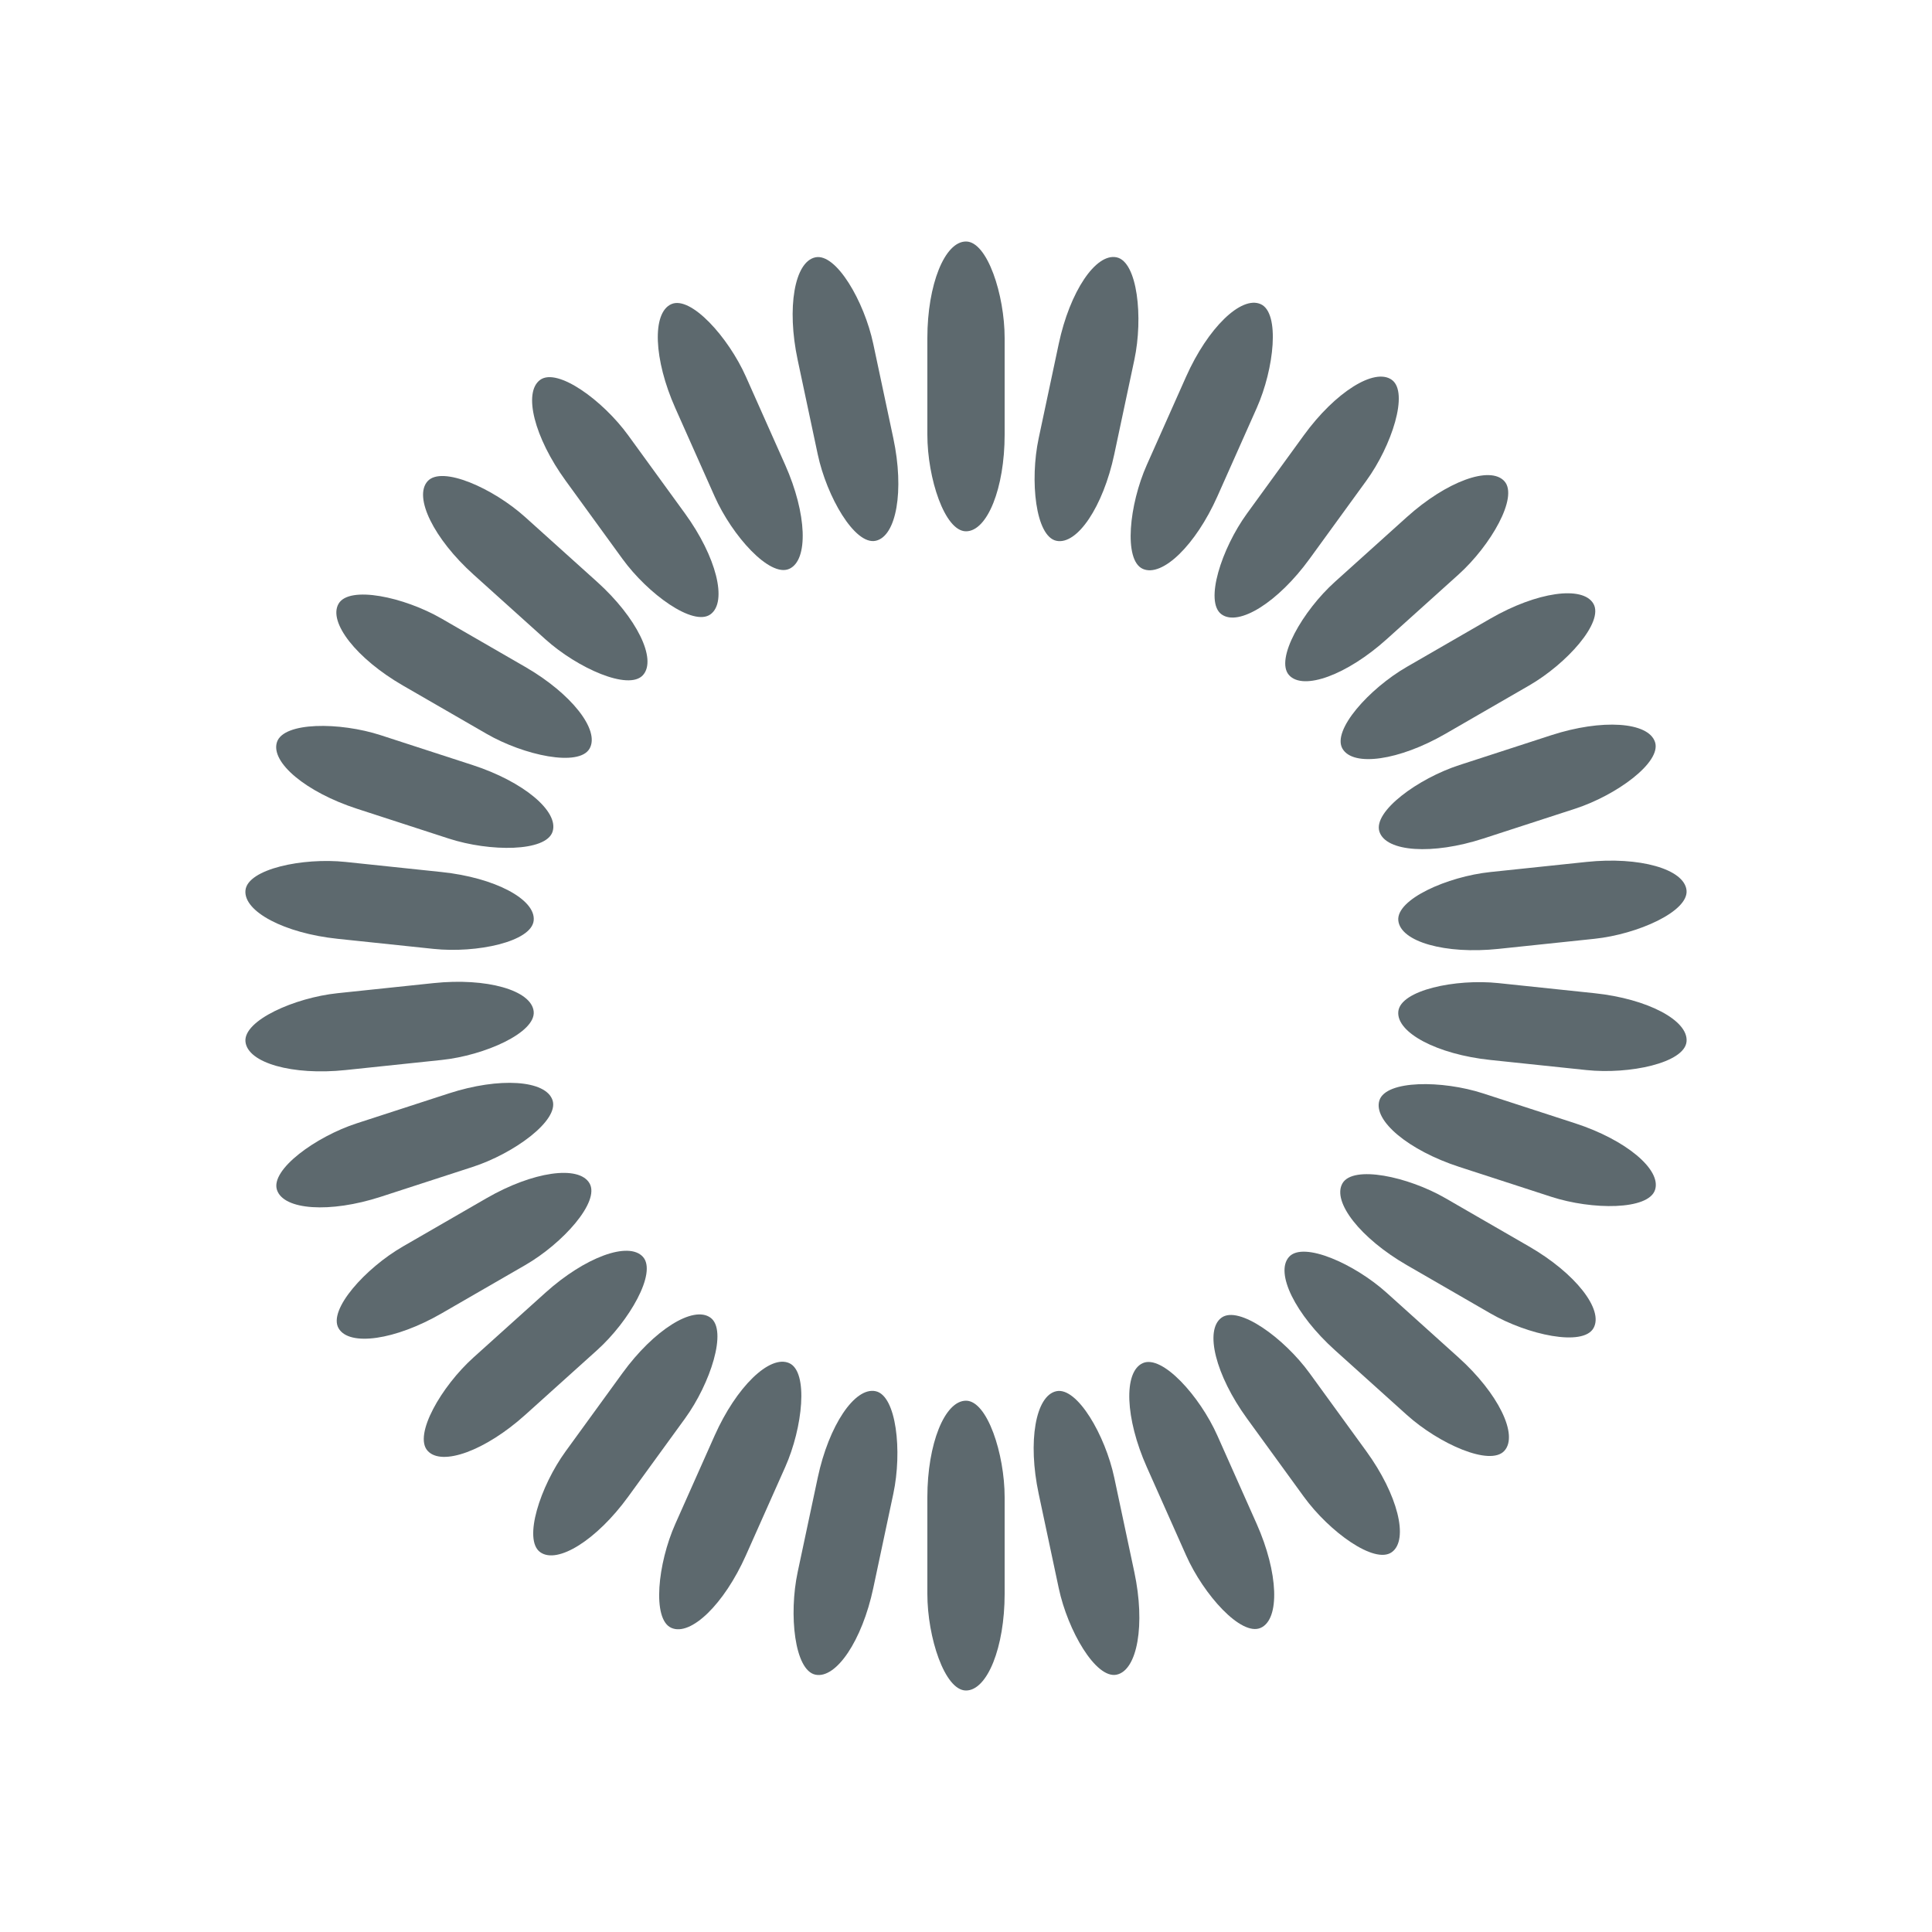 <svg width='60px' height='60px' xmlns="http://www.w3.org/2000/svg" viewBox="0 0 100 100" preserveAspectRatio="xMidYMid" class="uil-default"><rect x="0" y="0" width="100" height="100" fill="none" class="bk"></rect><rect  x='48' y='42.5' width='4' height='15' rx='5' ry='5' fill='#5d696e' transform='rotate(0 50 50) translate(0 -30)'>  <animate attributeName='opacity' from='1' to='0' dur='1s' begin='0s' repeatCount='indefinite'/></rect><rect  x='48' y='42.5' width='4' height='15' rx='5' ry='5' fill='#5d696e' transform='rotate(12 50 50) translate(0 -30)'>  <animate attributeName='opacity' from='1' to='0' dur='1s' begin='0.033s' repeatCount='indefinite'/></rect><rect  x='48' y='42.5' width='4' height='15' rx='5' ry='5' fill='#5d696e' transform='rotate(24 50 50) translate(0 -30)'>  <animate attributeName='opacity' from='1' to='0' dur='1s' begin='0.067s' repeatCount='indefinite'/></rect><rect  x='48' y='42.5' width='4' height='15' rx='5' ry='5' fill='#5d696e' transform='rotate(36 50 50) translate(0 -30)'>  <animate attributeName='opacity' from='1' to='0' dur='1s' begin='0.1s' repeatCount='indefinite'/></rect><rect  x='48' y='42.5' width='4' height='15' rx='5' ry='5' fill='#5d696e' transform='rotate(48 50 50) translate(0 -30)'>  <animate attributeName='opacity' from='1' to='0' dur='1s' begin='0.133s' repeatCount='indefinite'/></rect><rect  x='48' y='42.5' width='4' height='15' rx='5' ry='5' fill='#5d696e' transform='rotate(60 50 50) translate(0 -30)'>  <animate attributeName='opacity' from='1' to='0' dur='1s' begin='0.167s' repeatCount='indefinite'/></rect><rect  x='48' y='42.5' width='4' height='15' rx='5' ry='5' fill='#5d696e' transform='rotate(72 50 50) translate(0 -30)'>  <animate attributeName='opacity' from='1' to='0' dur='1s' begin='0.2s' repeatCount='indefinite'/></rect><rect  x='48' y='42.5' width='4' height='15' rx='5' ry='5' fill='#5d696e' transform='rotate(84 50 50) translate(0 -30)'>  <animate attributeName='opacity' from='1' to='0' dur='1s' begin='0.233s' repeatCount='indefinite'/></rect><rect  x='48' y='42.5' width='4' height='15' rx='5' ry='5' fill='#5d696e' transform='rotate(96 50 50) translate(0 -30)'>  <animate attributeName='opacity' from='1' to='0' dur='1s' begin='0.267s' repeatCount='indefinite'/></rect><rect  x='48' y='42.5' width='4' height='15' rx='5' ry='5' fill='#5d696e' transform='rotate(108 50 50) translate(0 -30)'>  <animate attributeName='opacity' from='1' to='0' dur='1s' begin='0.3s' repeatCount='indefinite'/></rect><rect  x='48' y='42.5' width='4' height='15' rx='5' ry='5' fill='#5d696e' transform='rotate(120 50 50) translate(0 -30)'>  <animate attributeName='opacity' from='1' to='0' dur='1s' begin='0.333s' repeatCount='indefinite'/></rect><rect  x='48' y='42.5' width='4' height='15' rx='5' ry='5' fill='#5d696e' transform='rotate(132 50 50) translate(0 -30)'>  <animate attributeName='opacity' from='1' to='0' dur='1s' begin='0.367s' repeatCount='indefinite'/></rect><rect  x='48' y='42.5' width='4' height='15' rx='5' ry='5' fill='#5d696e' transform='rotate(144 50 50) translate(0 -30)'>  <animate attributeName='opacity' from='1' to='0' dur='1s' begin='0.4s' repeatCount='indefinite'/></rect><rect  x='48' y='42.5' width='4' height='15' rx='5' ry='5' fill='#5d696e' transform='rotate(156 50 50) translate(0 -30)'>  <animate attributeName='opacity' from='1' to='0' dur='1s' begin='0.433s' repeatCount='indefinite'/></rect><rect  x='48' y='42.5' width='4' height='15' rx='5' ry='5' fill='#5d696e' transform='rotate(168 50 50) translate(0 -30)'>  <animate attributeName='opacity' from='1' to='0' dur='1s' begin='0.467s' repeatCount='indefinite'/></rect><rect  x='48' y='42.5' width='4' height='15' rx='5' ry='5' fill='#5d696e' transform='rotate(180 50 50) translate(0 -30)'>  <animate attributeName='opacity' from='1' to='0' dur='1s' begin='0.5s' repeatCount='indefinite'/></rect><rect  x='48' y='42.5' width='4' height='15' rx='5' ry='5' fill='#5d696e' transform='rotate(192 50 50) translate(0 -30)'>  <animate attributeName='opacity' from='1' to='0' dur='1s' begin='0.533s' repeatCount='indefinite'/></rect><rect  x='48' y='42.5' width='4' height='15' rx='5' ry='5' fill='#5d696e' transform='rotate(204 50 50) translate(0 -30)'>  <animate attributeName='opacity' from='1' to='0' dur='1s' begin='0.567s' repeatCount='indefinite'/></rect><rect  x='48' y='42.5' width='4' height='15' rx='5' ry='5' fill='#5d696e' transform='rotate(216 50 50) translate(0 -30)'>  <animate attributeName='opacity' from='1' to='0' dur='1s' begin='0.6s' repeatCount='indefinite'/></rect><rect  x='48' y='42.5' width='4' height='15' rx='5' ry='5' fill='#5d696e' transform='rotate(228 50 50) translate(0 -30)'>  <animate attributeName='opacity' from='1' to='0' dur='1s' begin='0.633s' repeatCount='indefinite'/></rect><rect  x='48' y='42.5' width='4' height='15' rx='5' ry='5' fill='#5d696e' transform='rotate(240 50 50) translate(0 -30)'>  <animate attributeName='opacity' from='1' to='0' dur='1s' begin='0.667s' repeatCount='indefinite'/></rect><rect  x='48' y='42.5' width='4' height='15' rx='5' ry='5' fill='#5d696e' transform='rotate(252 50 50) translate(0 -30)'>  <animate attributeName='opacity' from='1' to='0' dur='1s' begin='0.7s' repeatCount='indefinite'/></rect><rect  x='48' y='42.5' width='4' height='15' rx='5' ry='5' fill='#5d696e' transform='rotate(264 50 50) translate(0 -30)'>  <animate attributeName='opacity' from='1' to='0' dur='1s' begin='0.733s' repeatCount='indefinite'/></rect><rect  x='48' y='42.5' width='4' height='15' rx='5' ry='5' fill='#5d696e' transform='rotate(276 50 50) translate(0 -30)'>  <animate attributeName='opacity' from='1' to='0' dur='1s' begin='0.767s' repeatCount='indefinite'/></rect><rect  x='48' y='42.5' width='4' height='15' rx='5' ry='5' fill='#5d696e' transform='rotate(288 50 50) translate(0 -30)'>  <animate attributeName='opacity' from='1' to='0' dur='1s' begin='0.8s' repeatCount='indefinite'/></rect><rect  x='48' y='42.5' width='4' height='15' rx='5' ry='5' fill='#5d696e' transform='rotate(300 50 50) translate(0 -30)'>  <animate attributeName='opacity' from='1' to='0' dur='1s' begin='0.833s' repeatCount='indefinite'/></rect><rect  x='48' y='42.5' width='4' height='15' rx='5' ry='5' fill='#5d696e' transform='rotate(312 50 50) translate(0 -30)'>  <animate attributeName='opacity' from='1' to='0' dur='1s' begin='0.867s' repeatCount='indefinite'/></rect><rect  x='48' y='42.5' width='4' height='15' rx='5' ry='5' fill='#5d696e' transform='rotate(324 50 50) translate(0 -30)'>  <animate attributeName='opacity' from='1' to='0' dur='1s' begin='0.9s' repeatCount='indefinite'/></rect><rect  x='48' y='42.5' width='4' height='15' rx='5' ry='5' fill='#5d696e' transform='rotate(336 50 50) translate(0 -30)'>  <animate attributeName='opacity' from='1' to='0' dur='1s' begin='0.933s' repeatCount='indefinite'/></rect><rect  x='48' y='42.5' width='4' height='15' rx='5' ry='5' fill='#5d696e' transform='rotate(348 50 50) translate(0 -30)'>  <animate attributeName='opacity' from='1' to='0' dur='1s' begin='0.967s' repeatCount='indefinite'/></rect></svg>